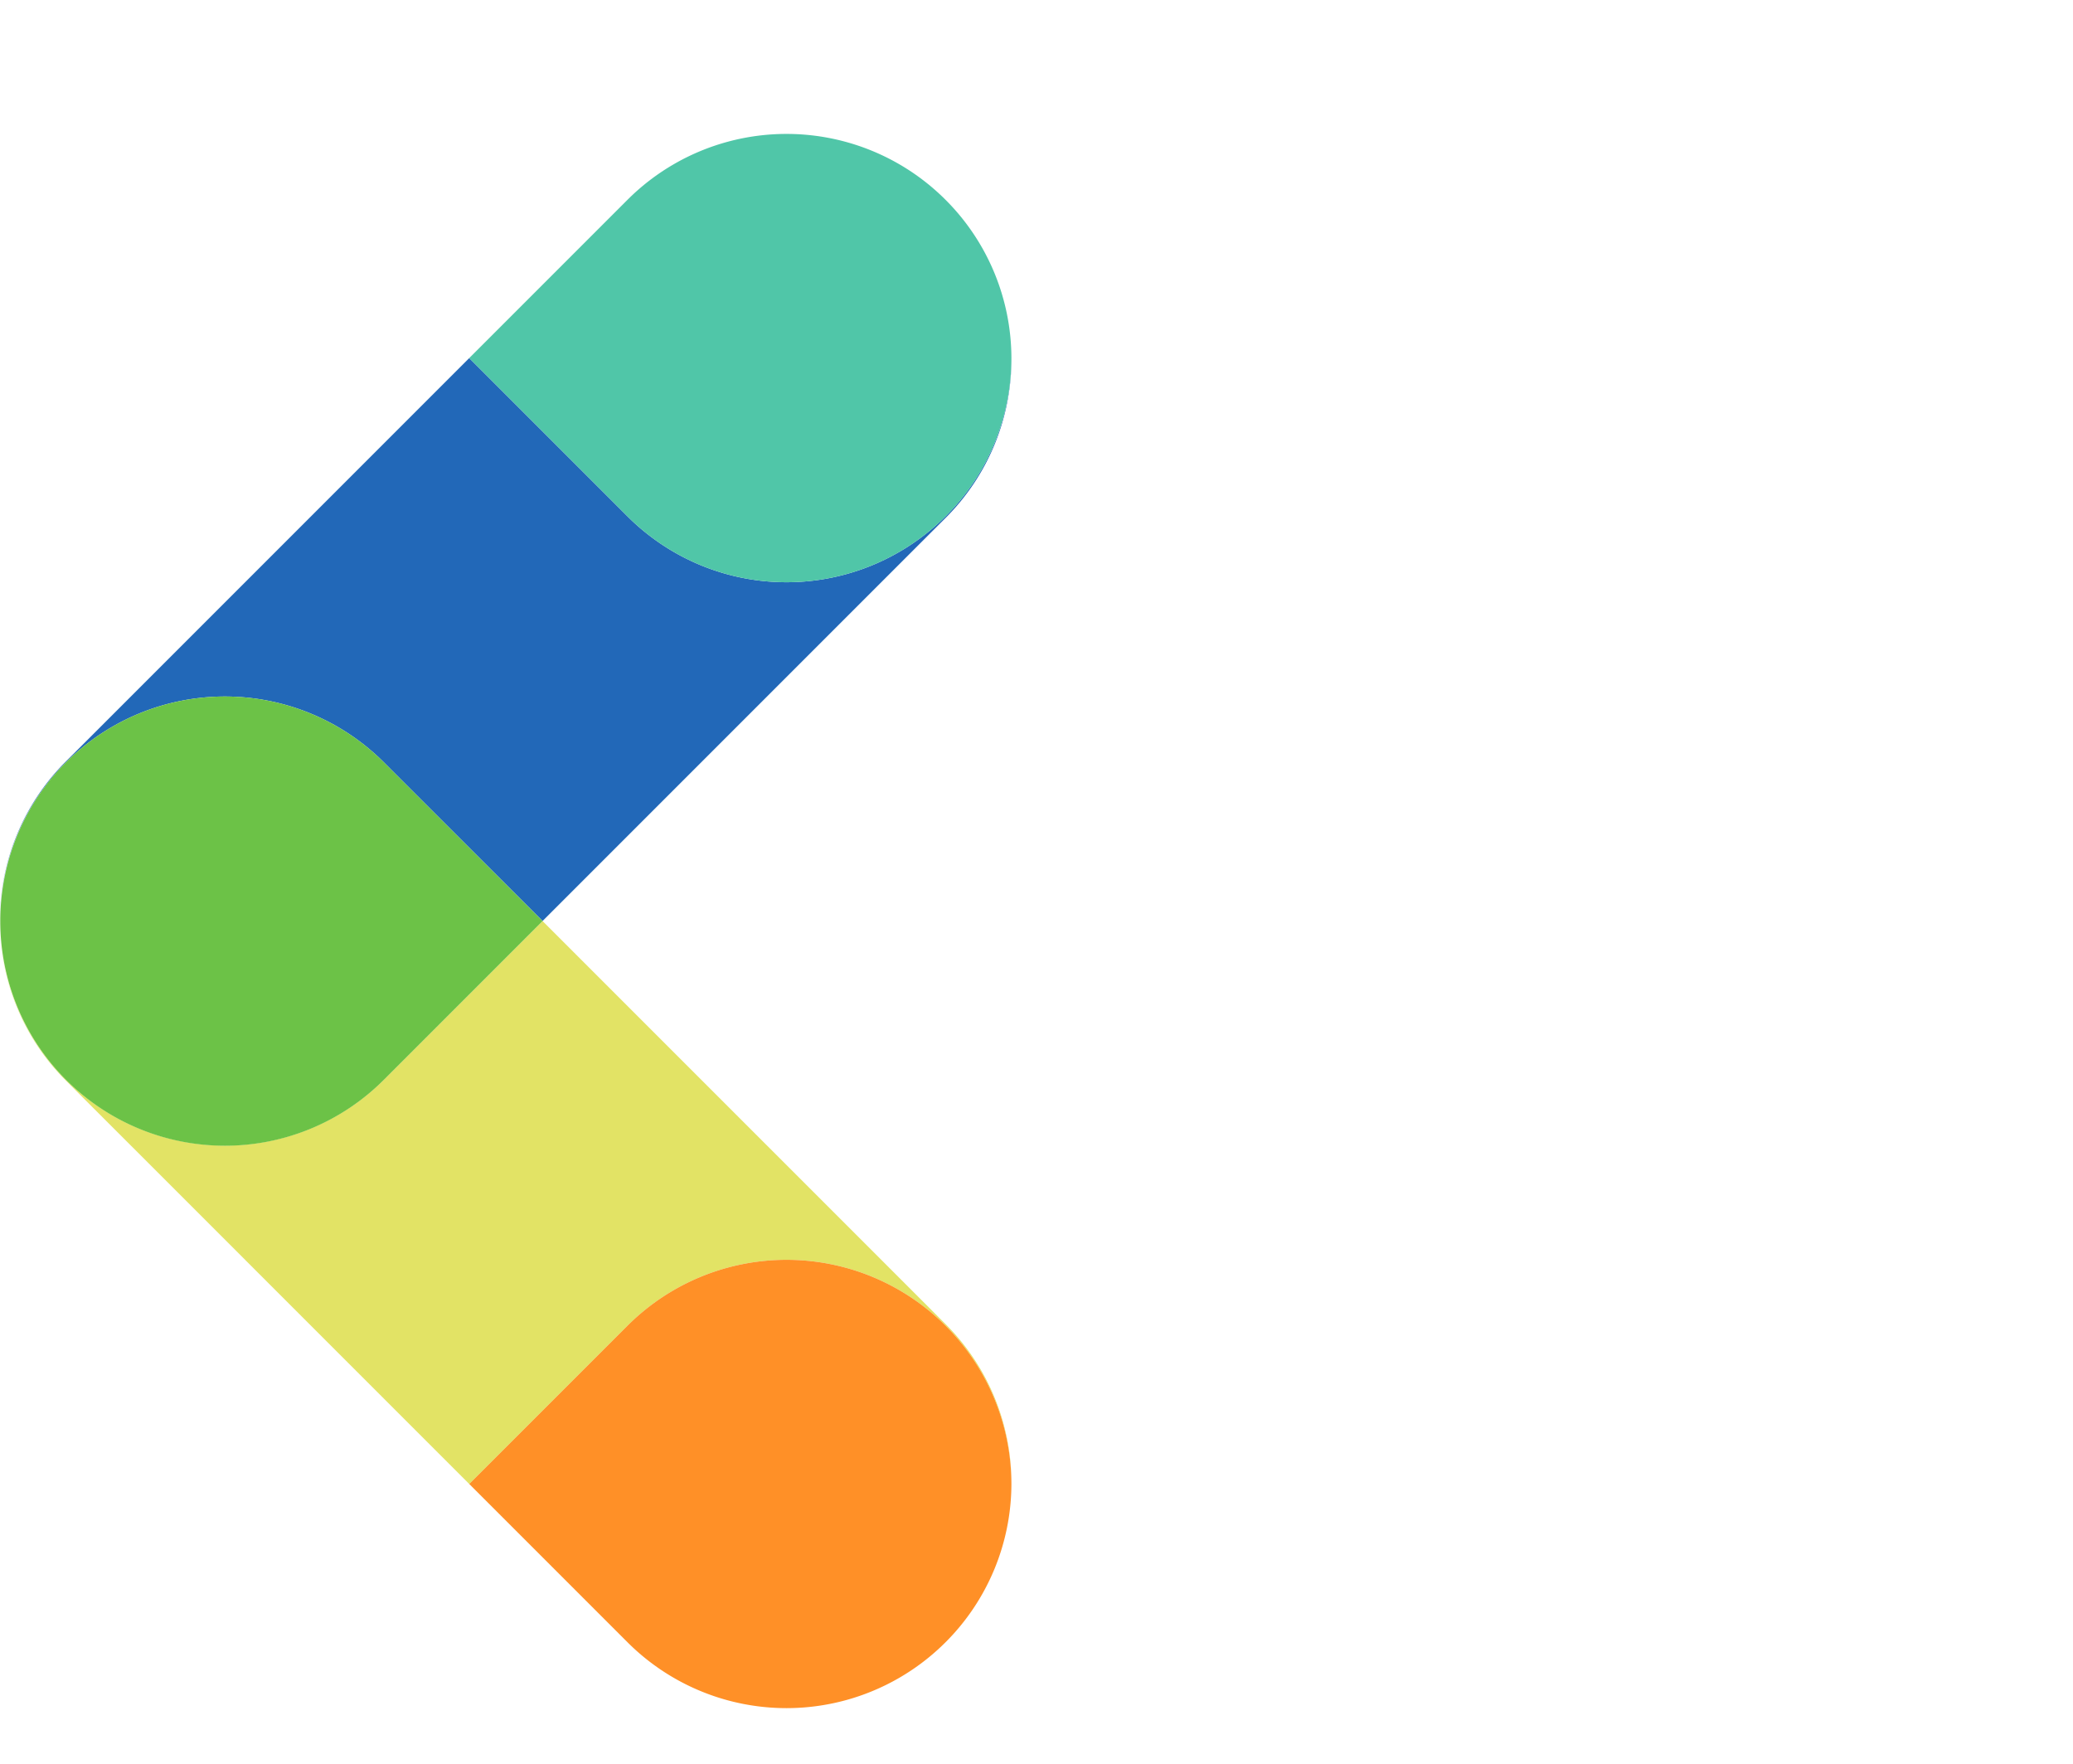 <svg xmlns="http://www.w3.org/2000/svg" width="31.035" height="26.402" viewBox="0 0 31.035 26.402">
  <g id="bg_tbcapmp" transform="translate(-527.483 -979.5)">
    <g id="Grupo_5120" data-name="Grupo 5120" transform="translate(542.625 1001.713)">
      <path id="Caminho_12881" data-name="Caminho 12881" d="M0,0A3.359,3.359,0,0,0-.986-2.369a3.367,3.367,0,0,0-4.762,0L-8.117,0l-6.039-6.039a3.356,3.356,0,0,1-.986-2.387,3.353,3.353,0,0,0,.986,2.374,3.367,3.367,0,0,0,4.762,0l2.375-2.374L-.986-2.393A3.354,3.354,0,0,1,0,0" fill="#e2e365"/>
    </g>
    <g id="Grupo_5121" data-name="Grupo 5121" transform="translate(541.639 999.344)">
      <path id="Caminho_12882" data-name="Caminho 12882" d="M0,0A3.367,3.367,0,0,0-4.762,0L-7.131,2.369l2.369,2.369A3.367,3.367,0,0,0,0,4.738,3.359,3.359,0,0,0,.986,2.369,3.357,3.357,0,0,0,0,0" fill="#ff9027"/>
    </g>
    <g id="Grupo_5122" data-name="Grupo 5122" transform="translate(542.625 984.86)">
      <path id="Caminho_12883" data-name="Caminho 12883" d="M0,0A3.359,3.359,0,0,1-.986,2.369a3.367,3.367,0,0,1-4.762,0L-8.117,0l-6.039,6.039a3.356,3.356,0,0,0-.986,2.387,3.353,3.353,0,0,1,.986-2.374,3.367,3.367,0,0,1,4.762,0l2.375,2.374L-.986,2.393A3.354,3.354,0,0,0,0,0" fill="#2268b8"/>
    </g>
    <g id="Grupo_5123" data-name="Grupo 5123" transform="translate(528.469 990.912)">
      <path id="Caminho_12884" data-name="Caminho 12884" d="M0,0H0A3.363,3.363,0,0,0,4.762,4.75L7.137,2.375,4.762,0A3.367,3.367,0,0,0,0,0" fill="#6cc247"/>
    </g>
    <g id="Grupo_5124" data-name="Grupo 5124" transform="translate(541.639 987.229)">
      <path id="Caminho_12885" data-name="Caminho 12885" d="M0,0H0A3.357,3.357,0,0,0,.986-2.369,3.359,3.359,0,0,0,0-4.738a3.367,3.367,0,0,0-4.762,0L-7.131-2.369-4.762,0A3.367,3.367,0,0,0,0,0" fill="#50c6a8"/>
    </g>
    <path id="Caminho_12886" data-name="Caminho 12886" d="M0,0H31.035V-26.4H0Z" transform="translate(527.483 1005.902)" fill="none"/>
  </g>
</svg>
